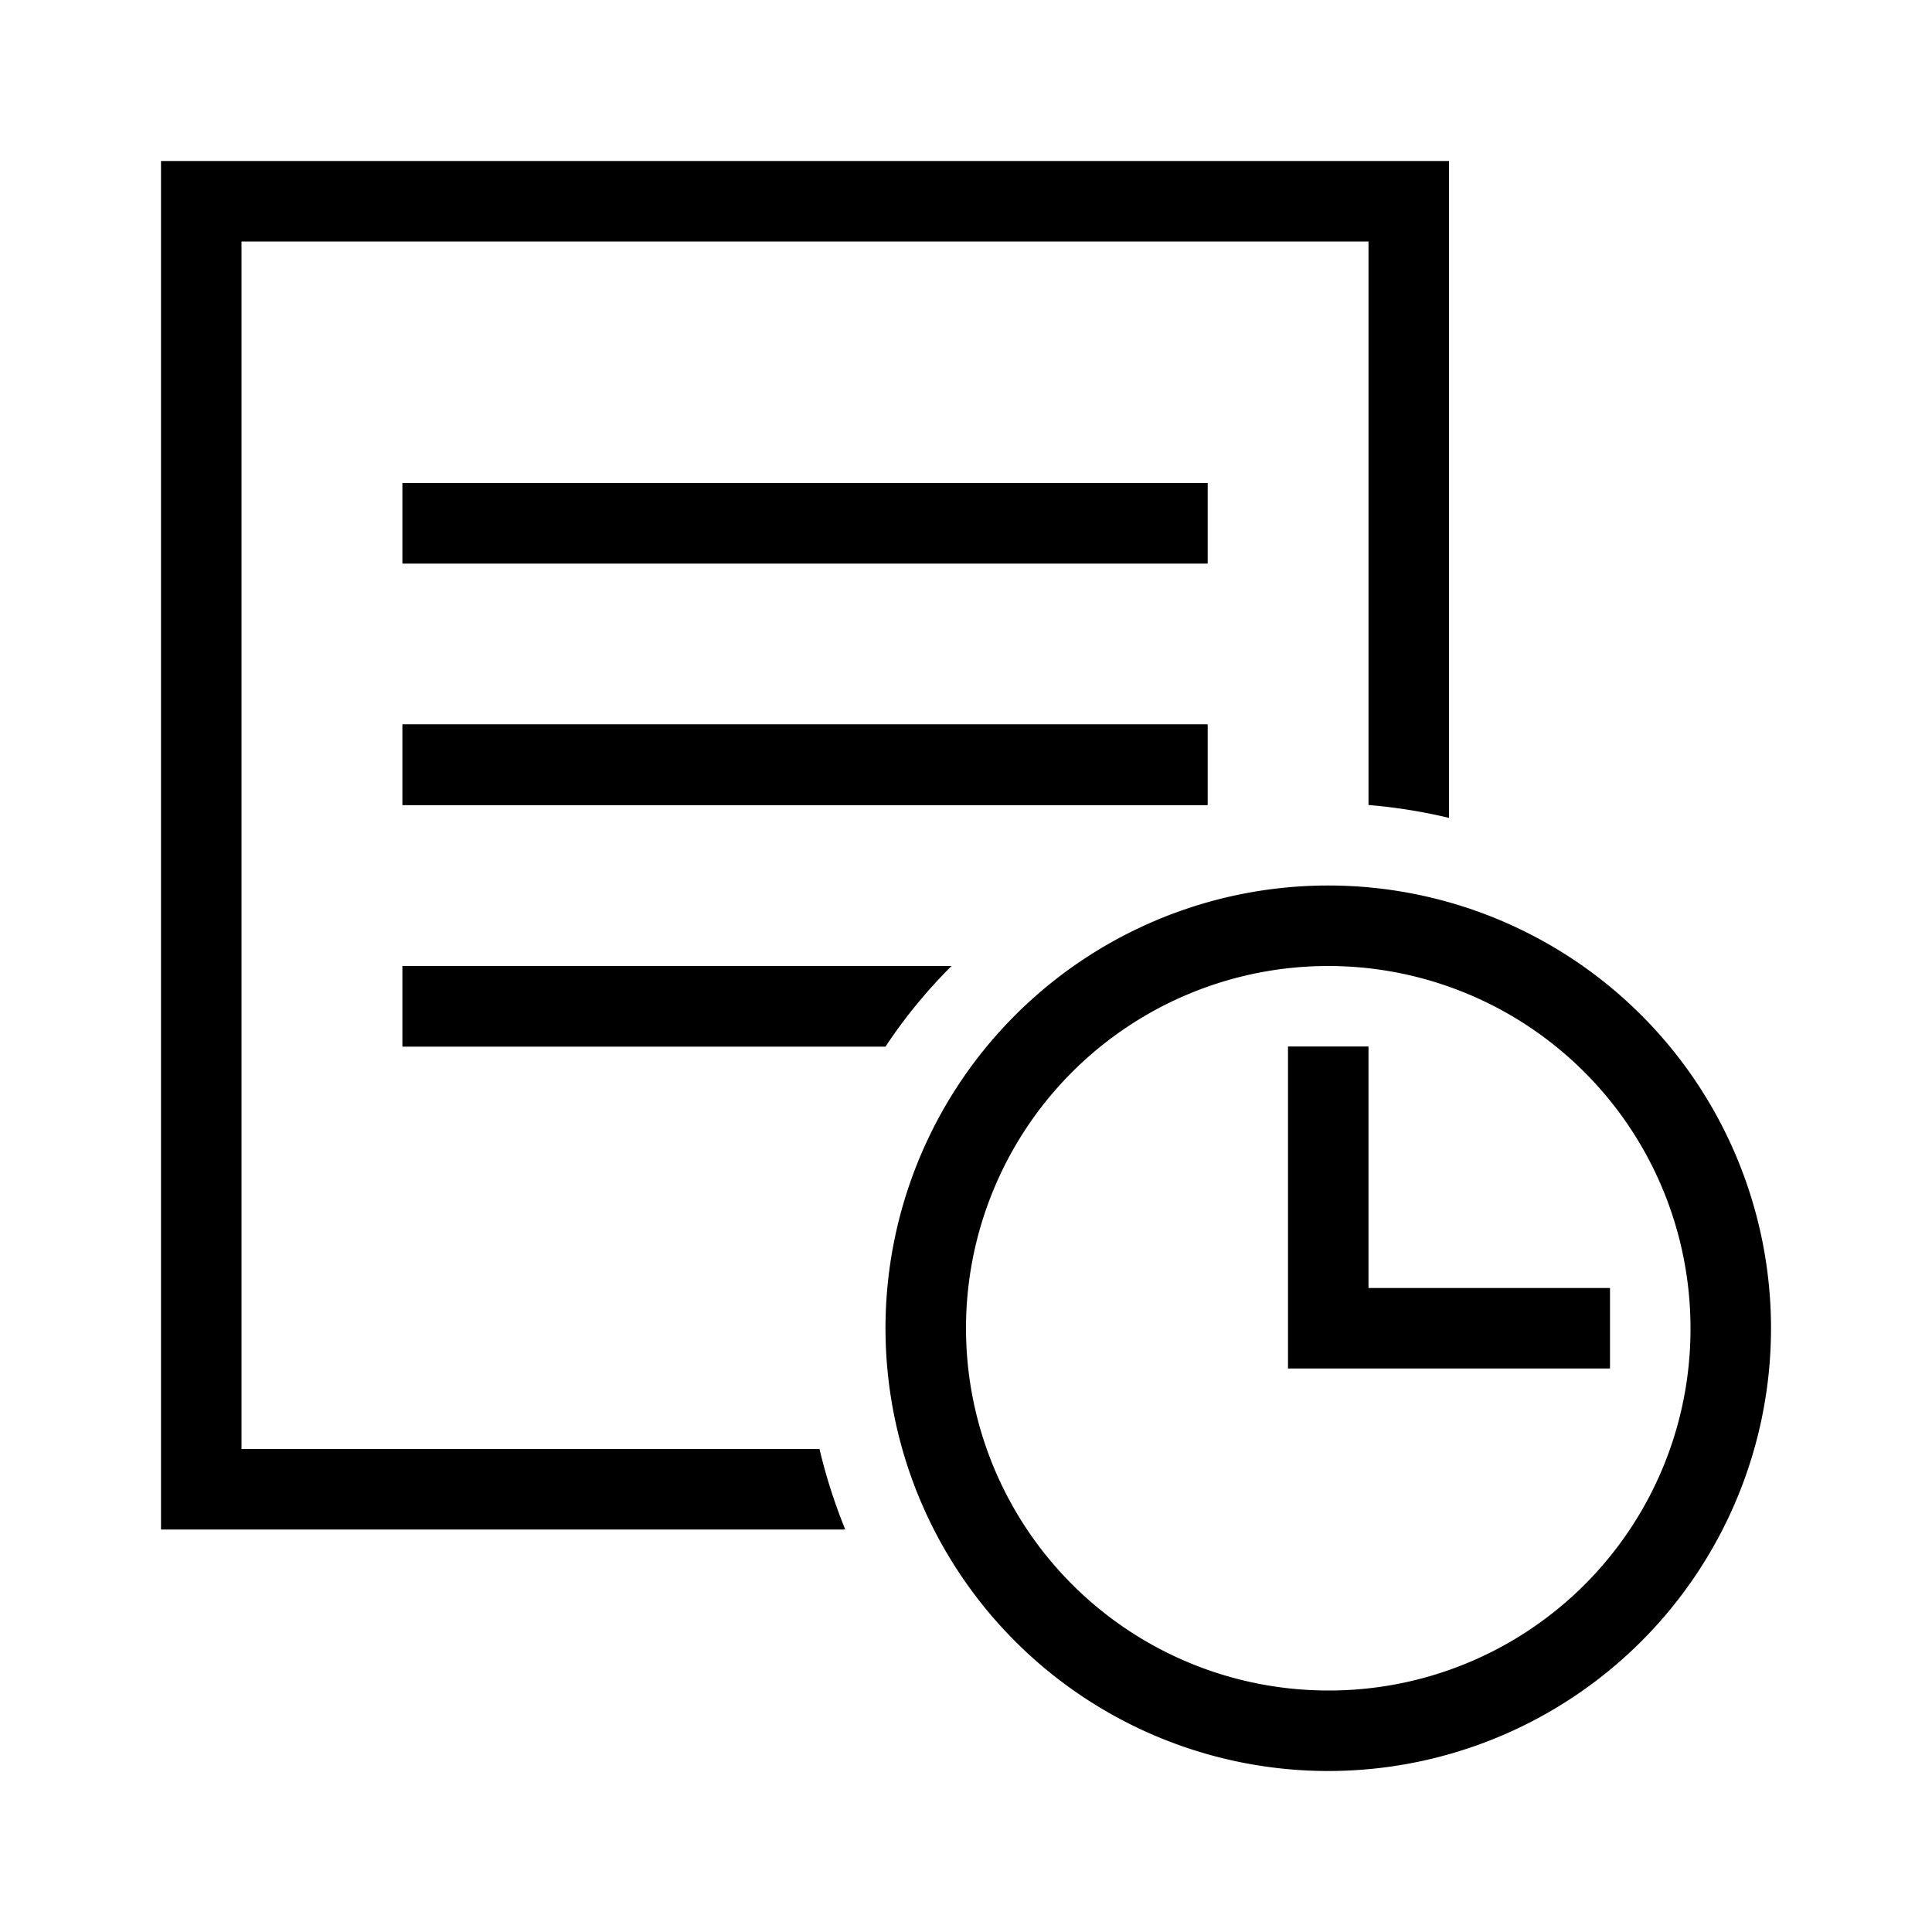 <svg xmlns="http://www.w3.org/2000/svg" width="24" height="24" viewBox="0 0 24 24"><title>project-management-24</title><rect x="5" y="6" width="10" height="1"/><polygon points="15 6 5 6 5 7 15 7 15 6 15 6"/><rect x="5" y="9" width="10" height="1"/><polygon points="15 9 5 9 5 10 15 10 15 9 15 9"/><path d="M16.5,11A5.5,5.5,0,1,0,22,16.5,5.5,5.5,0,0,0,16.5,11Zm0,10A4.5,4.5,0,1,1,21,16.5,4.49,4.49,0,0,1,16.5,21Z"/><polygon points="17 16 17 13 16 13 16 17 20 17 20 16 17 16"/><path d="M10.18,18H3V3H17v7a6.72,6.72,0,0,1,1,.16V2H2V19h8.5A6.85,6.85,0,0,1,10.18,18Z"/><path d="M11.82,12H5v1h6A6.51,6.51,0,0,1,11.82,12Z"/><path d="M11.82,12H5v1h6a6.32,6.32,0,0,1,.79-1Z"/></svg>